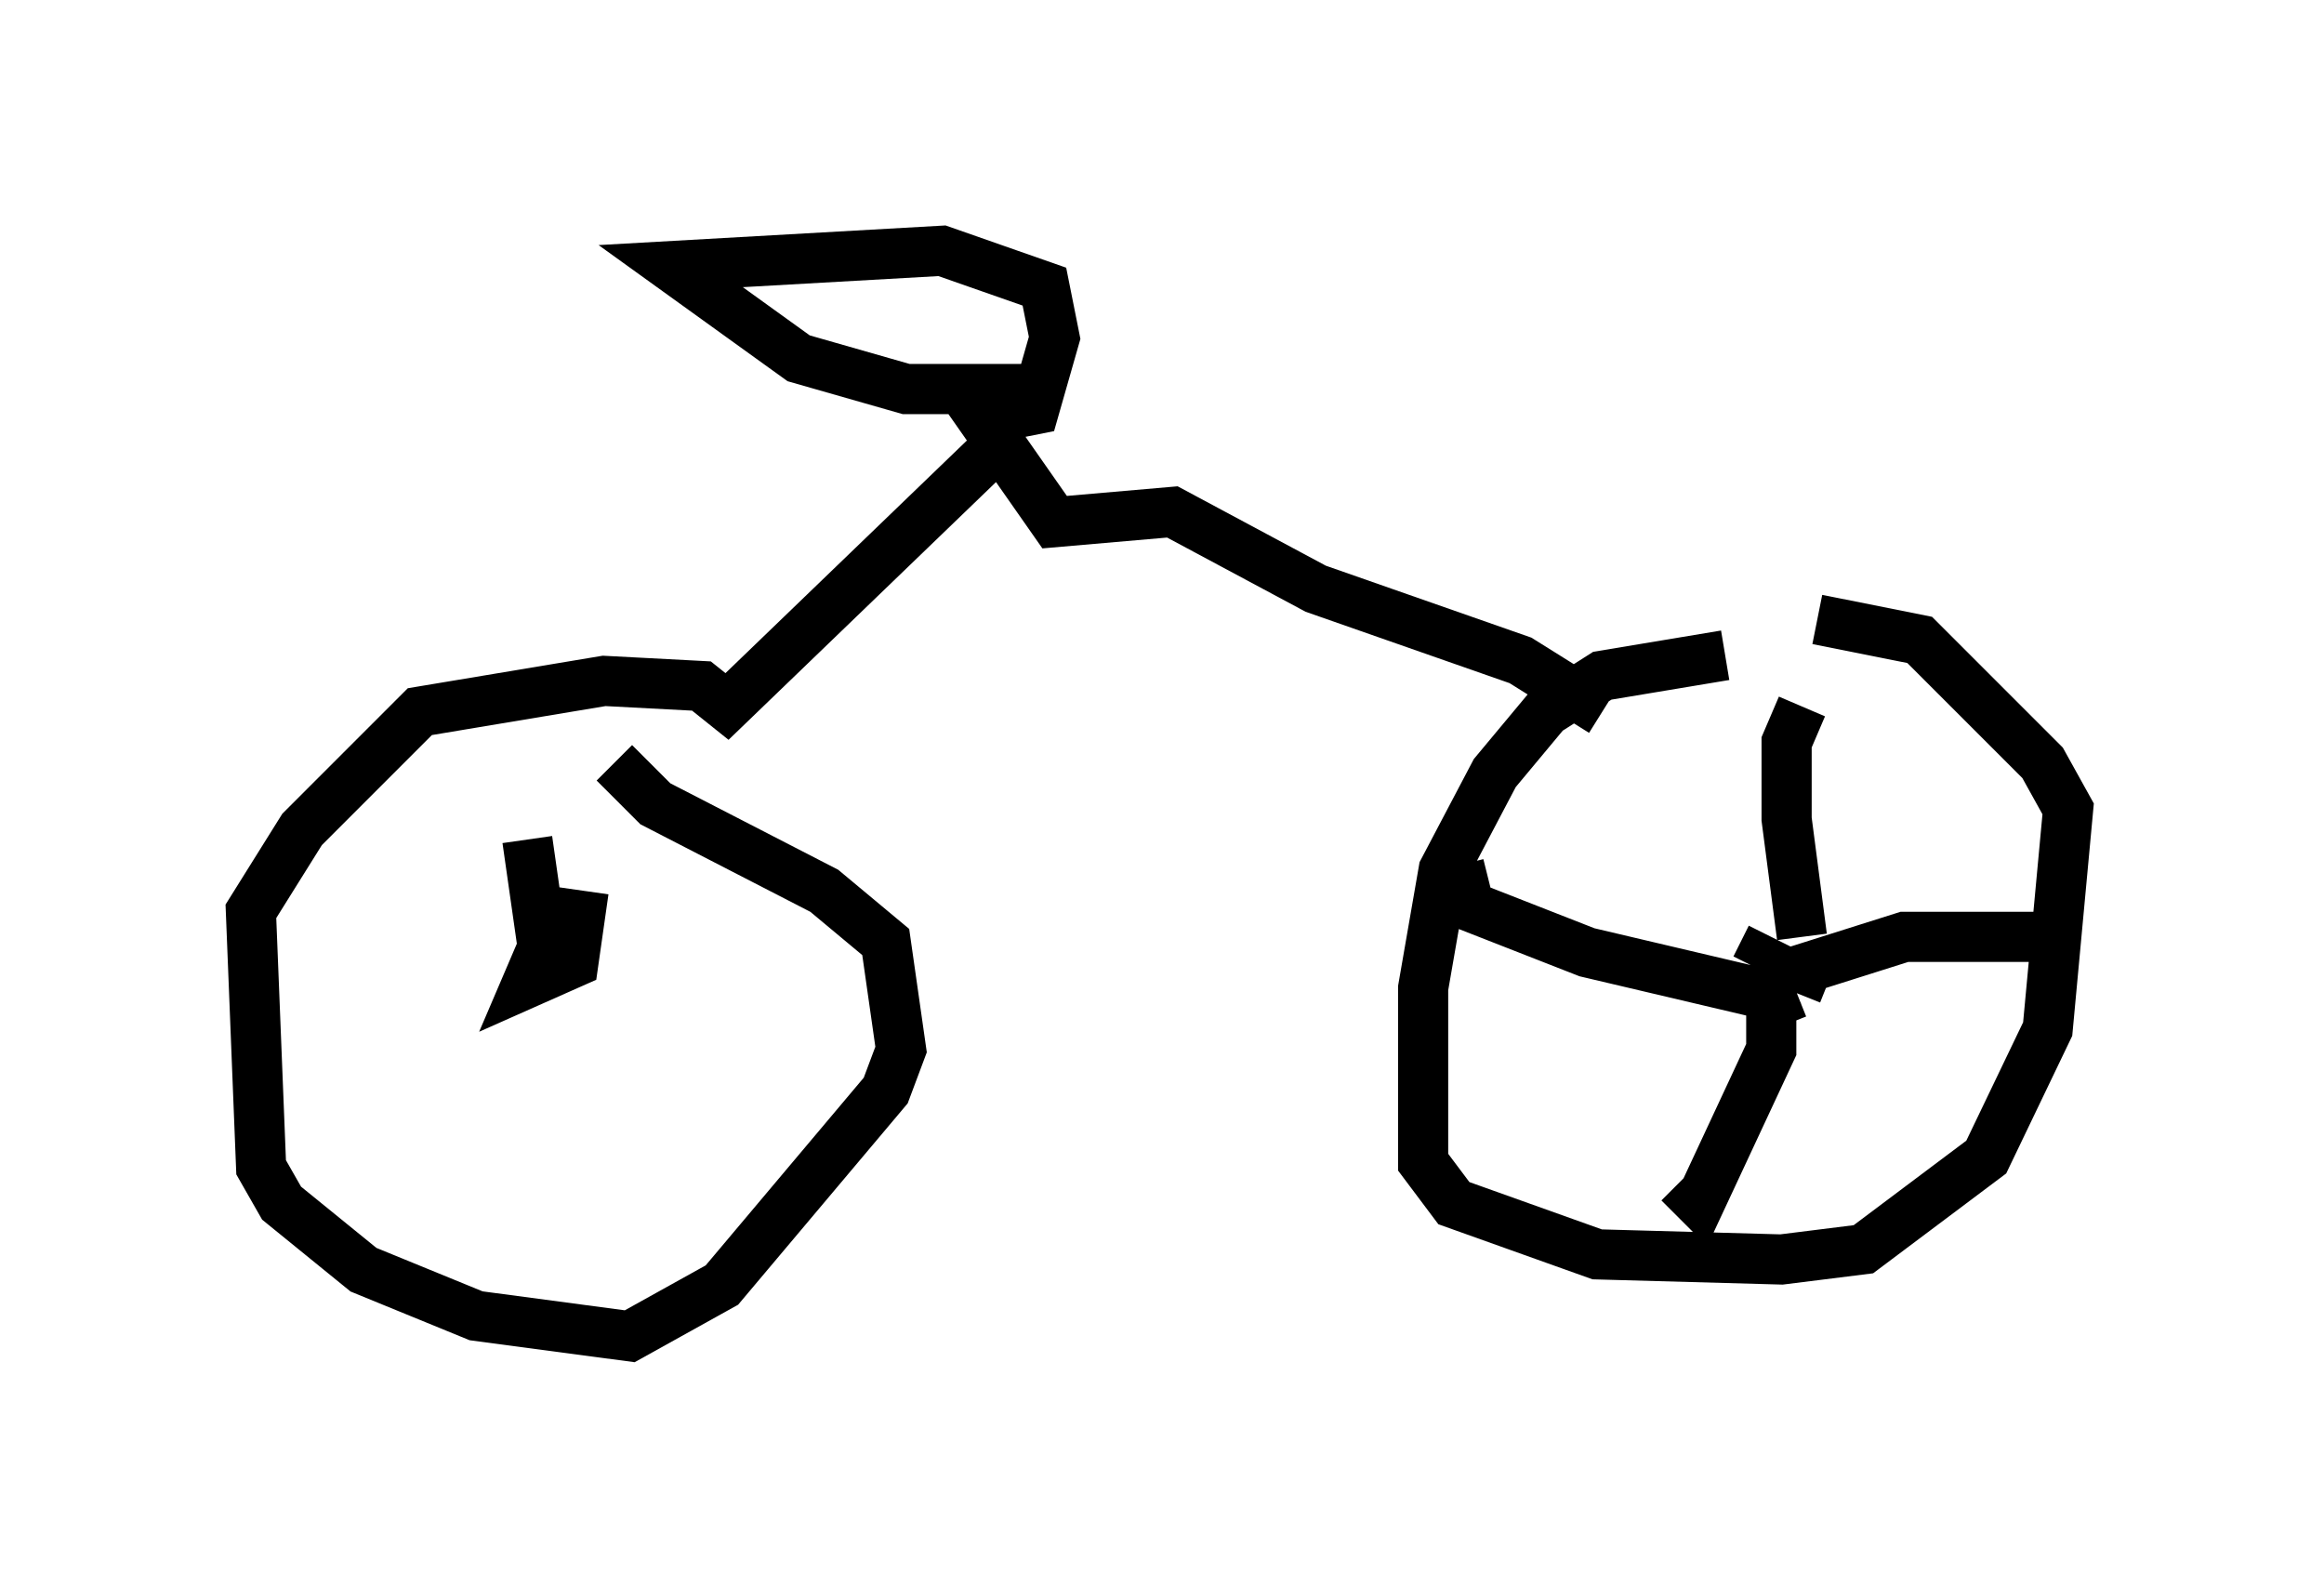 <?xml version="1.0" encoding="utf-8" ?>
<svg baseProfile="full" height="31.642" version="1.1" width="46.342" xmlns="http://www.w3.org/2000/svg" xmlns:ev="http://www.w3.org/2001/xml-events" xmlns:xlink="http://www.w3.org/1999/xlink"><defs /><rect fill="white" height="31.642" width="46.342" x="0" y="0" /><path d="M37.157, 13.371 m-2.756, -0.306 l-2.45, 0.408 -1.123, 0.715 l-1.021, 1.225 -1.021, 1.94 l-0.408, 2.348 0.0, 3.471 l0.613, 0.817 2.858, 1.021 l3.675, 0.102 1.633, -0.204 l2.45, -1.838 1.225, -2.552 l0.408, -4.39 -0.51, -0.919 l-2.45, -2.45 -2.042, -0.408 m-0.919, 6.329 l-0.306, 0.613 m0.919, -0.613 l-0.306, -2.348 0.0, -1.531 l0.306, -0.715 m-0.102, 5.717 l0.204, -0.51 1.94, -0.613 l3.369, 0.0 m-5.513, 1.123 l-0.51, 0.204 0.0, 0.919 l-1.429, 3.063 -0.408, -0.408 m2.042, -3.267 l-0.408, -0.51 -3.471, -0.817 l-2.348, -0.919 -0.204, -0.817 m2.858, -3.063 l-1.633, -1.021 -4.083, -1.429 l-2.858, -1.531 -2.348, 0.204 l-1.429, -2.042 1.021, -0.204 l0.408, -1.429 -0.204, -1.021 l-2.042, -0.715 -5.41, 0.306 l2.552, 1.838 2.144, 0.613 l2.552, 0.0 m-0.51, 0.919 l-5.615, 5.41 -0.51, -0.408 l-1.94, -0.102 -3.675, 0.613 l-2.348, 2.348 -1.021, 1.633 l0.204, 5.104 0.408, 0.715 l1.633, 1.327 2.246, 0.919 l3.063, 0.408 1.838, -1.021 l3.267, -3.879 0.306, -0.817 l-0.306, -2.144 -1.225, -1.021 l-3.369, -1.735 -0.817, -0.817 m-0.613, 2.552 l-0.204, 1.429 -0.919, 0.408 l0.306, -0.715 -0.306, -2.144 " fill="none" stroke="black" stroke-width="1" /></svg>